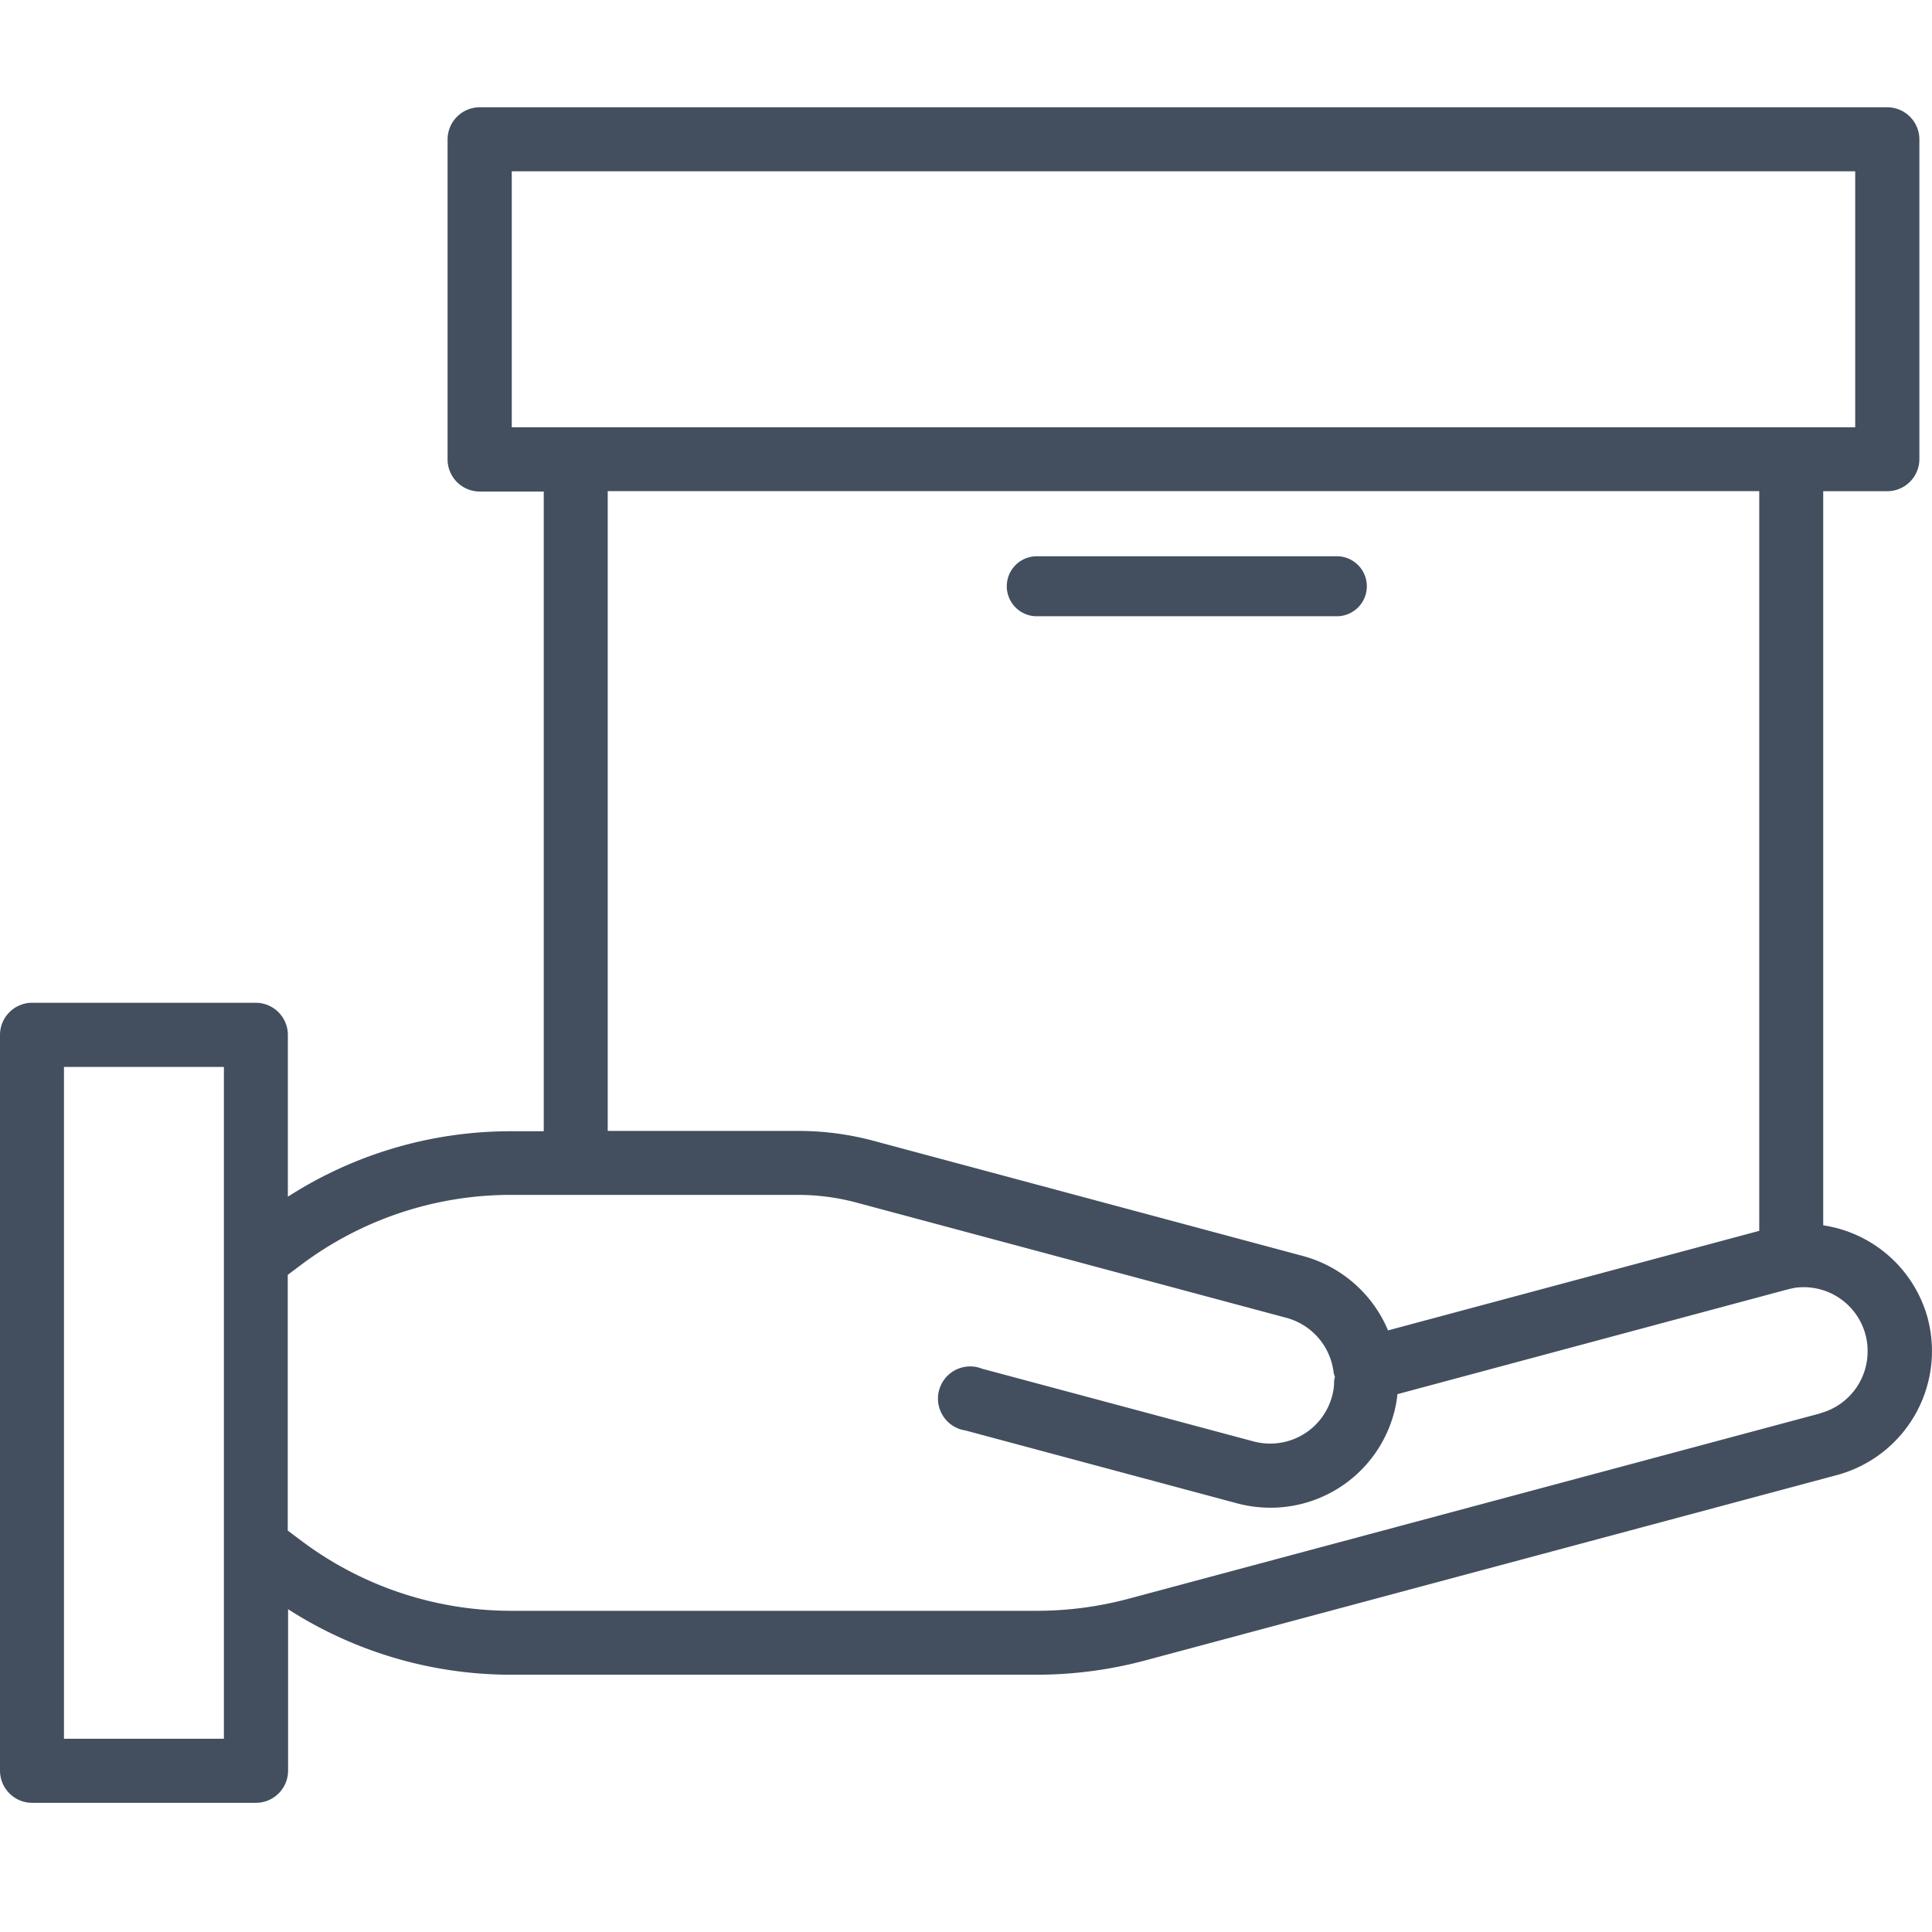 <svg id="Grupo_7" data-name="Grupo 7" xmlns="http://www.w3.org/2000/svg" width="36" height="36" viewBox="0 0 36 36">
  <rect id="Rectángulo_10" data-name="Rectángulo 10" width="36" height="36" fill="#f5f5f5" opacity="0"/>
  <g id="regalo" transform="translate(0 2)">
    <path id="Trazado_2" data-name="Trazado 2" d="M35.919,22.66a2.385,2.385,0,0,0-1.946-1.727V7.254h1.192a.6.6,0,0,0,.6-.6V.7a.6.6,0,0,0-.6-.6H8.94a.6.6,0,0,0-.6.6v5.96a.6.6,0,0,0,.6.6h1.192v11.92h-.6A7.675,7.675,0,0,0,5.364,20.4V17.386a.6.6,0,0,0-.6-.6H.6a.6.6,0,0,0-.6.6V31.094a.6.6,0,0,0,.6.6H4.768a.6.6,0,0,0,.6-.6V28.086a7.683,7.683,0,0,0,4.172,1.221h9.787a7.848,7.848,0,0,0,2.008-.265l12.9-3.457a2.393,2.393,0,0,0,1.684-2.924ZM9.536,1.293H34.569V6.062H9.536Zm1.788,5.96H32.781V21.036l-6.917,1.855a2.4,2.4,0,0,0-1.576-1.384l-8.031-2.154a5.417,5.417,0,0,0-1.386-.179H11.324ZM4.172,30.5H1.192V17.982h2.98Zm29.754-6.065-12.9,3.457a6.634,6.634,0,0,1-1.7.224H9.536A6.511,6.511,0,0,1,5.6,26.8l-.238-.179V21.856l.238-.179a6.507,6.507,0,0,1,3.934-1.311h5.334a4.212,4.212,0,0,1,1.079.14l8.028,2.152a1.2,1.2,0,0,1,.876,1.026.582.582,0,0,0,.024.072.588.588,0,0,0-.016.078,1.016,1.016,0,0,1-.039.287A1.192,1.192,0,0,1,23.674,25a1.176,1.176,0,0,1-.311-.039L18.3,23.605a.6.6,0,1,0-.309,1.151l5.066,1.359a2.424,2.424,0,0,0,.62.08,2.38,2.38,0,0,0,2.294-1.751,2.135,2.135,0,0,0,.068-.365L33.3,22.13c.052-.013.108-.026.161-.035a1.192,1.192,0,0,1,1.3.877,1.164,1.164,0,0,1,.039.309,1.192,1.192,0,0,1-.882,1.153Zm0,0" transform="translate(0 -0.101)" fill="#434f5f"/>
    <path id="Trazado_3" data-name="Trazado 3" d="M248.559,113.22h5.591a.559.559,0,1,0,0-1.118h-5.591a.559.559,0,0,0,0,1.118Zm0,0" transform="translate(-229.24 -103.737)" fill="#434f5f"/>
  </g>
</svg>
